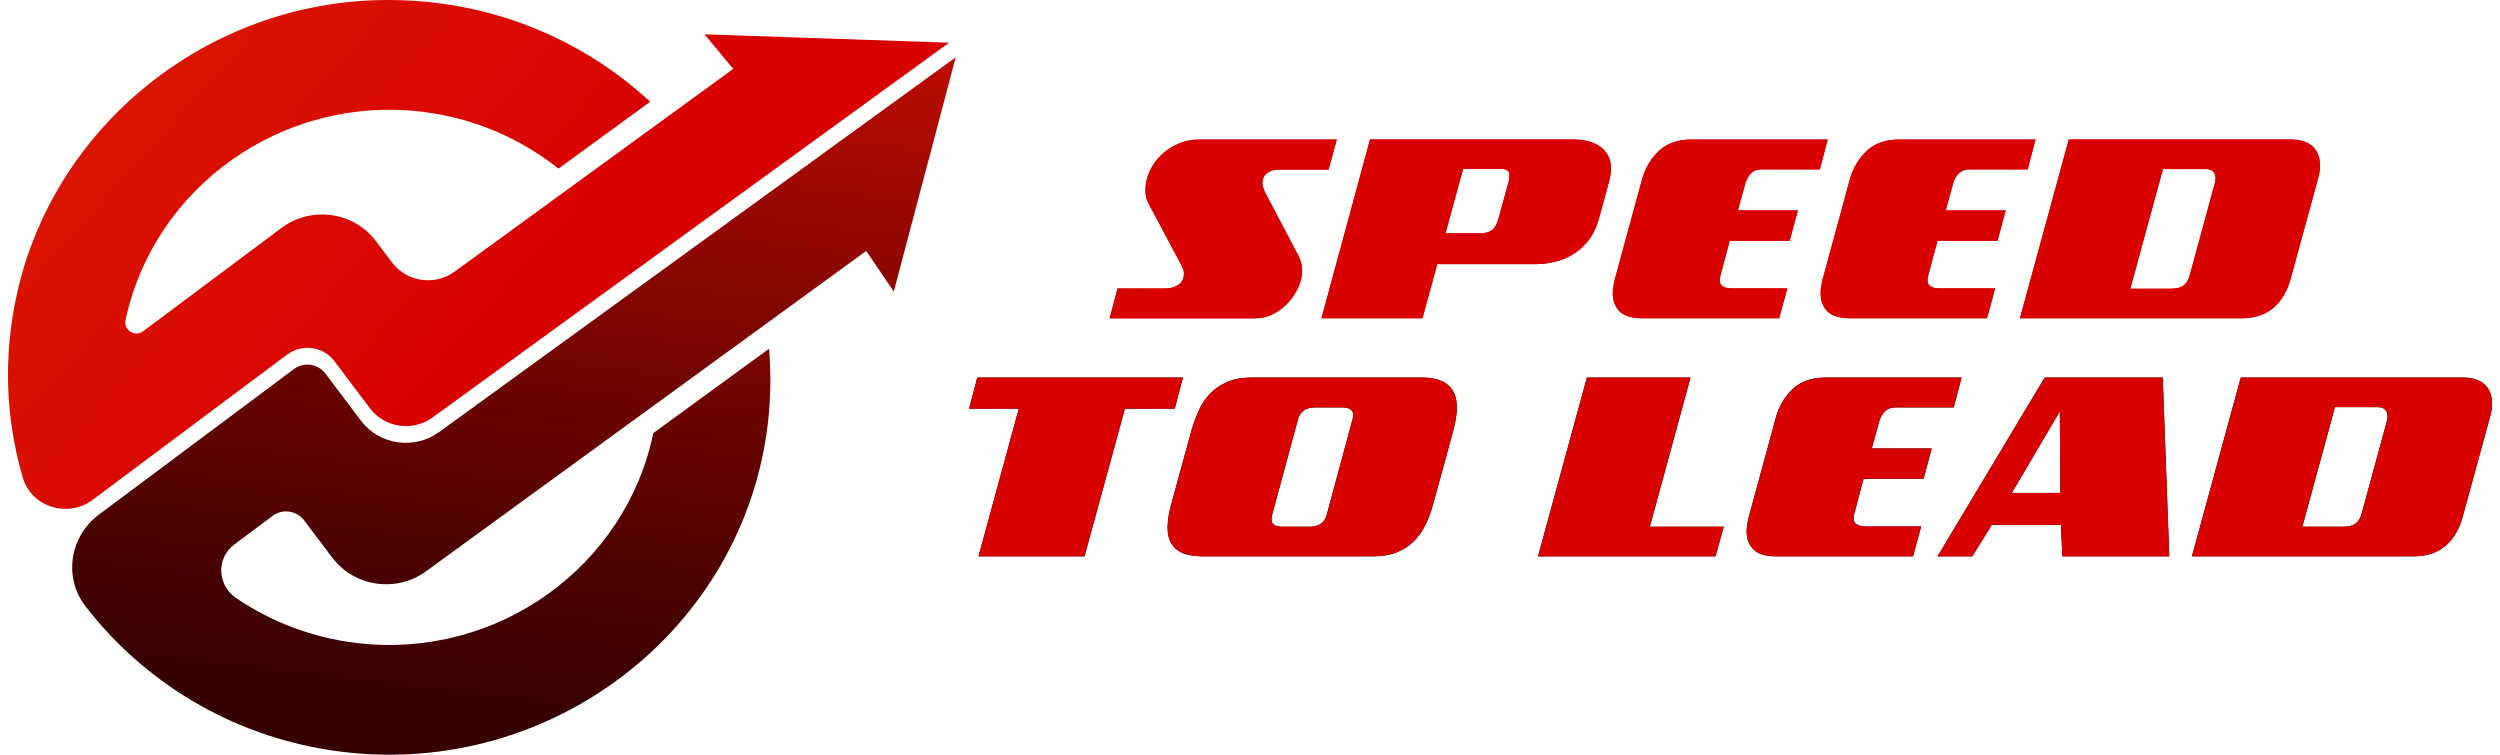<svg width="265" height="80" viewBox="0 0 265 80" fill="none" xmlns="http://www.w3.org/2000/svg">
<path d="M74.685 3.639L77.722 7.305L48.185 28.796C46.083 30.325 43.118 29.892 41.56 27.827L39.848 25.559C37.491 22.436 32.99 21.806 29.841 24.16L15.18 35.107C14.295 35.767 13.079 34.981 13.309 33.914C16.316 19.859 29.865 10.104 44.652 11.835C50.179 12.482 55.15 14.657 59.197 17.873L68.917 10.788C61.697 4.114 51.935 -0.05 40.942 0C21.937 0.088 5.365 13.52 1.651 31.826C0.705 36.488 0.613 41.077 1.282 45.481C1.545 47.237 1.928 48.962 2.42 50.643C3.333 53.755 7.197 54.944 9.821 52.982L14.498 49.487L30.442 37.58C32.017 36.404 34.269 36.719 35.448 38.28L39.223 43.284C40.779 45.347 43.742 45.781 45.844 44.256L100.607 4.524L74.685 3.639Z" fill="url(#paint0_linear_2_524)"/>
<path d="M38.263 44.59L34.488 39.59C33.702 38.55 32.203 38.34 31.154 39.123L14.951 51.215L10.48 54.549C7.381 56.861 6.709 61.221 9.063 64.267C9.914 65.37 10.824 66.43 11.789 67.444C18.073 74.026 26.657 78.568 36.476 79.718C58.594 82.308 78.741 66.746 81.379 45.01C81.711 42.284 81.738 39.594 81.52 36.967L69.248 45.908C66.324 60.067 52.727 69.907 37.877 68.168C33.095 67.608 28.728 65.91 25.021 63.387C23.017 62.021 22.906 59.154 24.849 57.704L28.894 54.685C29.944 53.902 31.444 54.111 32.229 55.15L35.223 59.111C37.56 62.204 42.007 62.853 45.158 60.559L91.818 26.598L94.743 30.904L101.305 6.076L46.537 45.804C43.909 47.709 40.208 47.167 38.263 44.59Z" fill="url(#paint1_linear_2_524)"/>
<path d="M140.831 17.981H135.489C135.028 17.981 134.632 18.106 134.305 18.357C133.975 18.608 133.813 18.97 133.813 19.442C133.813 19.577 133.837 19.72 133.887 19.869C133.935 20.018 133.99 20.16 134.049 20.296L137.671 27.192C137.748 27.356 137.828 27.561 137.906 27.807C137.983 28.052 138.024 28.354 138.024 28.71C138.024 29.241 137.898 29.797 137.649 30.38C137.399 30.964 137.053 31.505 136.61 32.007C136.168 32.509 135.641 32.923 135.028 33.25C134.416 33.577 133.75 33.741 133.033 33.741H117.623L118.461 30.575H123.553C124.103 30.575 124.564 30.442 124.938 30.177C125.31 29.911 125.496 29.519 125.496 28.999C125.496 28.806 125.469 28.645 125.415 28.515C125.361 28.384 125.286 28.225 125.187 28.032L121.655 21.396C121.596 21.28 121.542 21.114 121.492 20.898C121.442 20.682 121.418 20.424 121.418 20.124C121.418 19.468 121.562 18.82 121.853 18.179C122.142 17.537 122.545 16.967 123.059 16.465C123.574 15.963 124.177 15.56 124.869 15.251C125.561 14.942 126.318 14.787 127.143 14.787H141.699L140.831 17.981Z" fill="#D90000"/>
<path d="M169.497 23.143C169.232 24.088 168.855 24.872 168.364 25.493C167.874 26.115 167.322 26.609 166.708 26.974C166.096 27.342 165.448 27.603 164.765 27.762C164.082 27.92 163.427 28 162.8 28H152.35L150.776 33.739H140.074L145.226 14.786H166.877C167.26 14.786 167.681 14.831 168.142 14.924C168.603 15.015 169.025 15.175 169.408 15.402C169.791 15.629 170.111 15.944 170.372 16.349C170.631 16.754 170.763 17.269 170.763 17.896C170.763 18.31 170.679 18.815 170.513 19.413L169.497 23.143ZM159.841 19.528C159.909 19.326 159.954 19.152 159.974 19.008C159.995 18.863 160.004 18.728 160.004 18.603C160.004 18.334 159.922 18.147 159.761 18.047C159.599 17.945 159.327 17.894 158.945 17.894H155.089L153.22 24.732H156.871C157.391 24.732 157.805 24.628 158.115 24.421C158.424 24.214 158.672 23.777 158.858 23.112L159.841 19.528Z" fill="#D90000"/>
<path d="M174.149 33.739C173.002 33.739 172.182 33.499 171.692 33.016C171.202 32.534 170.956 31.889 170.956 31.078C170.956 30.644 171.033 30.129 171.191 29.531L174.061 18.993C174.405 17.788 175.003 16.787 175.856 15.987C176.709 15.187 177.858 14.787 179.299 14.787H193.739L192.9 17.953H186.718C186.257 17.953 185.887 18.093 185.608 18.373C185.328 18.653 185.125 19.019 184.997 19.471L184.216 22.305H190.574L189.706 25.515H183.348L182.377 29.157C182.318 29.37 182.288 29.551 182.288 29.706C182.288 30.284 182.73 30.573 183.613 30.573H189.457L188.589 33.739H174.149Z" fill="#D90000"/>
<path d="M196.178 33.739C195.031 33.739 194.211 33.499 193.72 33.016C193.23 32.534 192.984 31.889 192.984 31.078C192.984 30.644 193.062 30.129 193.219 29.531L196.089 18.993C196.433 17.788 197.031 16.787 197.884 15.987C198.737 15.187 199.886 14.787 201.328 14.787H215.767L214.929 17.953H208.746C208.286 17.953 207.916 18.093 207.636 18.373C207.357 18.653 207.153 19.019 207.025 19.471L206.245 22.305H212.603L211.735 25.515H205.377L204.405 29.157C204.346 29.37 204.316 29.551 204.316 29.706C204.316 30.284 204.759 30.573 205.641 30.573H211.485L210.617 33.739H196.178Z" fill="#D90000"/>
<path d="M242.812 29.532C242.467 30.834 241.864 31.86 241.002 32.611C240.139 33.362 238.99 33.738 237.558 33.738H214.111L219.292 14.784H242.754C243.833 14.784 244.631 15.034 245.145 15.53C245.659 16.026 245.919 16.689 245.919 17.518C245.919 18.009 245.844 18.502 245.698 18.992L242.812 29.532ZM234.79 19.356C234.829 19.154 234.849 19.003 234.849 18.907C234.849 18.609 234.764 18.369 234.592 18.191C234.42 18.012 234.172 17.924 233.848 17.924H229.27L225.811 30.603H230.11C230.698 30.603 231.142 30.494 231.442 30.277C231.742 30.061 231.964 29.698 232.112 29.185L234.79 19.356Z" fill="#D90000"/>
<path d="M119.239 43.316L114.955 58.973H103.724L107.993 43.316H102.725L103.593 40.019H125.391L124.524 43.316H119.239Z" fill="black"/>
<path d="M151.92 53.408C151.694 54.236 151.413 54.991 151.074 55.67C150.736 56.35 150.314 56.934 149.809 57.419C149.304 57.906 148.706 58.286 148.014 58.56C147.322 58.835 146.494 58.973 145.534 58.973H127.533C127.052 58.973 126.582 58.929 126.119 58.842C125.658 58.755 125.255 58.604 124.912 58.386C124.57 58.168 124.292 57.862 124.082 57.468C123.871 57.074 123.765 56.557 123.765 55.921C123.765 55.189 123.898 54.351 124.163 53.406L126.297 45.614C126.502 44.91 126.755 44.222 127.055 43.547C127.355 42.873 127.749 42.275 128.24 41.755C128.73 41.235 129.339 40.816 130.064 40.497C130.789 40.179 131.674 40.019 132.714 40.019H150.686C153.178 40.019 154.424 41.075 154.424 43.186C154.424 43.86 154.302 44.671 154.056 45.614L151.92 53.408ZM143.384 44.4C143.423 44.207 143.443 44.073 143.443 43.994C143.443 43.455 143.051 43.186 142.266 43.186H139.381C138.439 43.186 137.845 43.591 137.599 44.4L134.833 54.62C134.794 54.812 134.774 54.953 134.774 55.04C134.774 55.571 135.16 55.834 135.936 55.834H138.835C139.777 55.834 140.371 55.429 140.616 54.62L143.384 44.4Z" fill="black"/>
<path d="M163.031 58.973L168.212 40.019H179.193L174.881 55.836H182.712L181.845 58.973H163.031Z" fill="black"/>
<path d="M188.339 58.973C187.192 58.973 186.372 58.733 185.882 58.249C185.391 57.768 185.145 57.122 185.145 56.312C185.145 55.877 185.223 55.363 185.38 54.765L188.25 44.227C188.594 43.022 189.192 42.02 190.045 41.221C190.898 40.421 192.047 40.021 193.489 40.021H207.928L207.09 43.187H200.908C200.447 43.187 200.077 43.327 199.797 43.607C199.518 43.887 199.314 44.252 199.187 44.705L198.406 47.538H204.764L203.896 50.748H197.538L196.566 54.391C196.507 54.603 196.477 54.785 196.477 54.939C196.477 55.517 196.92 55.806 197.802 55.806H203.646L202.778 58.973H188.339Z" fill="black"/>
<path d="M218.607 58.973L218.461 55.634H211.131L209.056 58.973H205.378L216.74 40.019H229.251L229.943 58.973H218.607ZM218.34 43.605L213.248 52.25H218.399L218.34 43.605Z" fill="black"/>
<path d="M261.045 54.766C260.701 56.067 260.097 57.094 259.235 57.845C258.373 58.596 257.224 58.972 255.791 58.972H232.344L237.525 40.018H260.987C262.066 40.018 262.864 40.267 263.378 40.763C263.893 41.26 264.152 41.923 264.152 42.752C264.152 43.242 264.078 43.735 263.932 44.226L261.045 54.766ZM253.023 44.589C253.062 44.388 253.082 44.237 253.082 44.14C253.082 43.842 252.997 43.602 252.825 43.424C252.653 43.246 252.405 43.157 252.081 43.157H247.503L244.044 55.836H248.343C248.932 55.836 249.376 55.727 249.675 55.511C249.975 55.295 250.197 54.931 250.345 54.419L253.023 44.589Z" fill="black"/>
<path d="M140.831 17.981H135.489C135.028 17.981 134.632 18.106 134.305 18.357C133.975 18.608 133.813 18.97 133.813 19.442C133.813 19.577 133.837 19.72 133.887 19.869C133.935 20.018 133.99 20.16 134.049 20.296L137.671 27.192C137.748 27.356 137.828 27.561 137.906 27.807C137.983 28.052 138.024 28.354 138.024 28.71C138.024 29.241 137.898 29.797 137.649 30.38C137.399 30.964 137.053 31.505 136.61 32.007C136.168 32.509 135.641 32.923 135.028 33.25C134.416 33.577 133.75 33.741 133.033 33.741H117.623L118.461 30.575H123.553C124.103 30.575 124.564 30.442 124.938 30.177C125.31 29.911 125.496 29.519 125.496 28.999C125.496 28.806 125.469 28.645 125.415 28.515C125.361 28.384 125.286 28.225 125.187 28.032L121.655 21.396C121.596 21.28 121.542 21.114 121.492 20.898C121.442 20.682 121.418 20.424 121.418 20.124C121.418 19.468 121.562 18.82 121.853 18.179C122.142 17.537 122.545 16.967 123.059 16.465C123.574 15.963 124.177 15.56 124.869 15.251C125.561 14.942 126.318 14.787 127.143 14.787H141.699L140.831 17.981Z" fill="#D90000"/>
<path d="M169.497 23.143C169.232 24.088 168.855 24.872 168.364 25.493C167.874 26.115 167.322 26.609 166.708 26.974C166.096 27.342 165.448 27.603 164.765 27.762C164.082 27.92 163.427 28 162.8 28H152.35L150.776 33.739H140.074L145.226 14.786H166.877C167.26 14.786 167.681 14.831 168.142 14.924C168.603 15.015 169.025 15.175 169.408 15.402C169.791 15.629 170.111 15.944 170.372 16.349C170.631 16.754 170.763 17.269 170.763 17.896C170.763 18.31 170.679 18.815 170.513 19.413L169.497 23.143ZM159.841 19.528C159.909 19.326 159.954 19.152 159.974 19.008C159.995 18.863 160.004 18.728 160.004 18.603C160.004 18.334 159.922 18.147 159.761 18.047C159.599 17.945 159.327 17.894 158.945 17.894H155.089L153.22 24.732H156.871C157.391 24.732 157.805 24.628 158.115 24.421C158.424 24.214 158.672 23.777 158.858 23.112L159.841 19.528Z" fill="#D90000"/>
<path d="M174.149 33.739C173.002 33.739 172.182 33.499 171.692 33.016C171.202 32.534 170.956 31.889 170.956 31.078C170.956 30.644 171.033 30.129 171.191 29.531L174.061 18.993C174.405 17.788 175.003 16.787 175.856 15.987C176.709 15.187 177.858 14.787 179.299 14.787H193.739L192.9 17.953H186.718C186.257 17.953 185.887 18.093 185.608 18.373C185.328 18.653 185.125 19.019 184.997 19.471L184.216 22.305H190.574L189.706 25.515H183.348L182.377 29.157C182.318 29.37 182.288 29.551 182.288 29.706C182.288 30.284 182.73 30.573 183.613 30.573H189.457L188.589 33.739H174.149Z" fill="#D90000"/>
<path d="M196.178 33.739C195.031 33.739 194.211 33.499 193.72 33.016C193.23 32.534 192.984 31.889 192.984 31.078C192.984 30.644 193.062 30.129 193.219 29.531L196.089 18.993C196.433 17.788 197.031 16.787 197.884 15.987C198.737 15.187 199.886 14.787 201.328 14.787H215.767L214.929 17.953H208.746C208.286 17.953 207.916 18.093 207.636 18.373C207.357 18.653 207.153 19.019 207.025 19.471L206.245 22.305H212.603L211.735 25.515H205.377L204.405 29.157C204.346 29.37 204.316 29.551 204.316 29.706C204.316 30.284 204.759 30.573 205.641 30.573H211.485L210.617 33.739H196.178Z" fill="#D90000"/>
<path d="M242.812 29.532C242.467 30.834 241.864 31.86 241.002 32.611C240.139 33.362 238.99 33.738 237.558 33.738H214.111L219.292 14.784H242.754C243.833 14.784 244.631 15.034 245.145 15.53C245.659 16.026 245.919 16.689 245.919 17.518C245.919 18.009 245.844 18.502 245.698 18.992L242.812 29.532ZM234.79 19.356C234.829 19.154 234.849 19.003 234.849 18.907C234.849 18.609 234.764 18.369 234.592 18.191C234.42 18.012 234.172 17.924 233.848 17.924H229.27L225.811 30.603H230.11C230.698 30.603 231.142 30.494 231.442 30.277C231.742 30.061 231.964 29.698 232.112 29.185L234.79 19.356Z" fill="#D90000"/>
<path d="M119.239 43.316L114.955 58.973H103.724L107.993 43.316H102.725L103.593 40.019H125.391L124.524 43.316H119.239Z" fill="#D90000"/>
<path d="M151.92 53.408C151.694 54.236 151.413 54.991 151.074 55.67C150.736 56.35 150.314 56.934 149.809 57.419C149.304 57.906 148.706 58.286 148.014 58.56C147.322 58.835 146.494 58.973 145.534 58.973H127.533C127.052 58.973 126.582 58.929 126.119 58.842C125.658 58.755 125.255 58.604 124.912 58.386C124.57 58.168 124.292 57.862 124.082 57.468C123.871 57.074 123.765 56.557 123.765 55.921C123.765 55.189 123.898 54.351 124.163 53.406L126.297 45.614C126.502 44.91 126.755 44.222 127.055 43.547C127.355 42.873 127.749 42.275 128.24 41.755C128.73 41.235 129.339 40.816 130.064 40.497C130.789 40.179 131.674 40.019 132.714 40.019H150.686C153.178 40.019 154.424 41.075 154.424 43.186C154.424 43.86 154.302 44.671 154.056 45.614L151.92 53.408ZM143.384 44.4C143.423 44.207 143.443 44.073 143.443 43.994C143.443 43.455 143.051 43.186 142.266 43.186H139.381C138.439 43.186 137.845 43.591 137.599 44.4L134.833 54.62C134.794 54.812 134.774 54.953 134.774 55.04C134.774 55.571 135.16 55.834 135.936 55.834H138.835C139.777 55.834 140.371 55.429 140.616 54.62L143.384 44.4Z" fill="#D90000"/>
<path d="M163.031 58.973L168.212 40.019H179.193L174.881 55.836H182.712L181.845 58.973H163.031Z" fill="#D90000"/>
<path d="M188.339 58.973C187.192 58.973 186.372 58.733 185.882 58.249C185.391 57.768 185.145 57.122 185.145 56.312C185.145 55.877 185.223 55.363 185.38 54.765L188.25 44.227C188.594 43.022 189.192 42.02 190.045 41.221C190.898 40.421 192.047 40.021 193.489 40.021H207.928L207.09 43.187H200.908C200.447 43.187 200.077 43.327 199.797 43.607C199.518 43.887 199.314 44.252 199.187 44.705L198.406 47.538H204.764L203.896 50.748H197.538L196.566 54.391C196.507 54.603 196.477 54.785 196.477 54.939C196.477 55.517 196.92 55.806 197.802 55.806H203.646L202.778 58.973H188.339Z" fill="#D90000"/>
<path d="M218.607 58.973L218.461 55.634H211.131L209.056 58.973H205.378L216.74 40.019H229.251L229.943 58.973H218.607ZM218.34 43.605L213.248 52.25H218.399L218.34 43.605Z" fill="#D90000"/>
<path d="M261.045 54.766C260.701 56.067 260.097 57.094 259.235 57.845C258.373 58.596 257.224 58.972 255.791 58.972H232.344L237.525 40.018H260.987C262.066 40.018 262.864 40.267 263.378 40.763C263.893 41.26 264.152 41.923 264.152 42.752C264.152 43.242 264.078 43.735 263.932 44.226L261.045 54.766ZM253.023 44.589C253.062 44.388 253.082 44.237 253.082 44.14C253.082 43.842 252.997 43.602 252.825 43.424C252.653 43.246 252.405 43.157 252.081 43.157H247.503L244.044 55.836H248.343C248.932 55.836 249.376 55.727 249.675 55.511C249.975 55.295 250.197 54.931 250.345 54.419L253.023 44.589Z" fill="#D90000"/>
<defs>
<linearGradient id="paint0_linear_2_524" x1="3.909" y1="-13.148" x2="55.25" y2="32.922" gradientUnits="userSpaceOnUse">
<stop stop-color="#D91F00"/>
<stop offset="0.933" stop-color="#D90200"/>
<stop offset="1" stop-color="#D90000"/>
</linearGradient>
<linearGradient id="paint1_linear_2_524" x1="59.942" y1="-12.086" x2="49.55" y2="76.649" gradientUnits="userSpaceOnUse">
<stop stop-color="#D90D00"/>
<stop offset="0.27" stop-color="#A50900"/>
<stop offset="0.613" stop-color="#6A0400"/>
<stop offset="0.867" stop-color="#440100"/>
<stop offset="1" stop-color="#360000"/>
</linearGradient>
</defs>
</svg>

